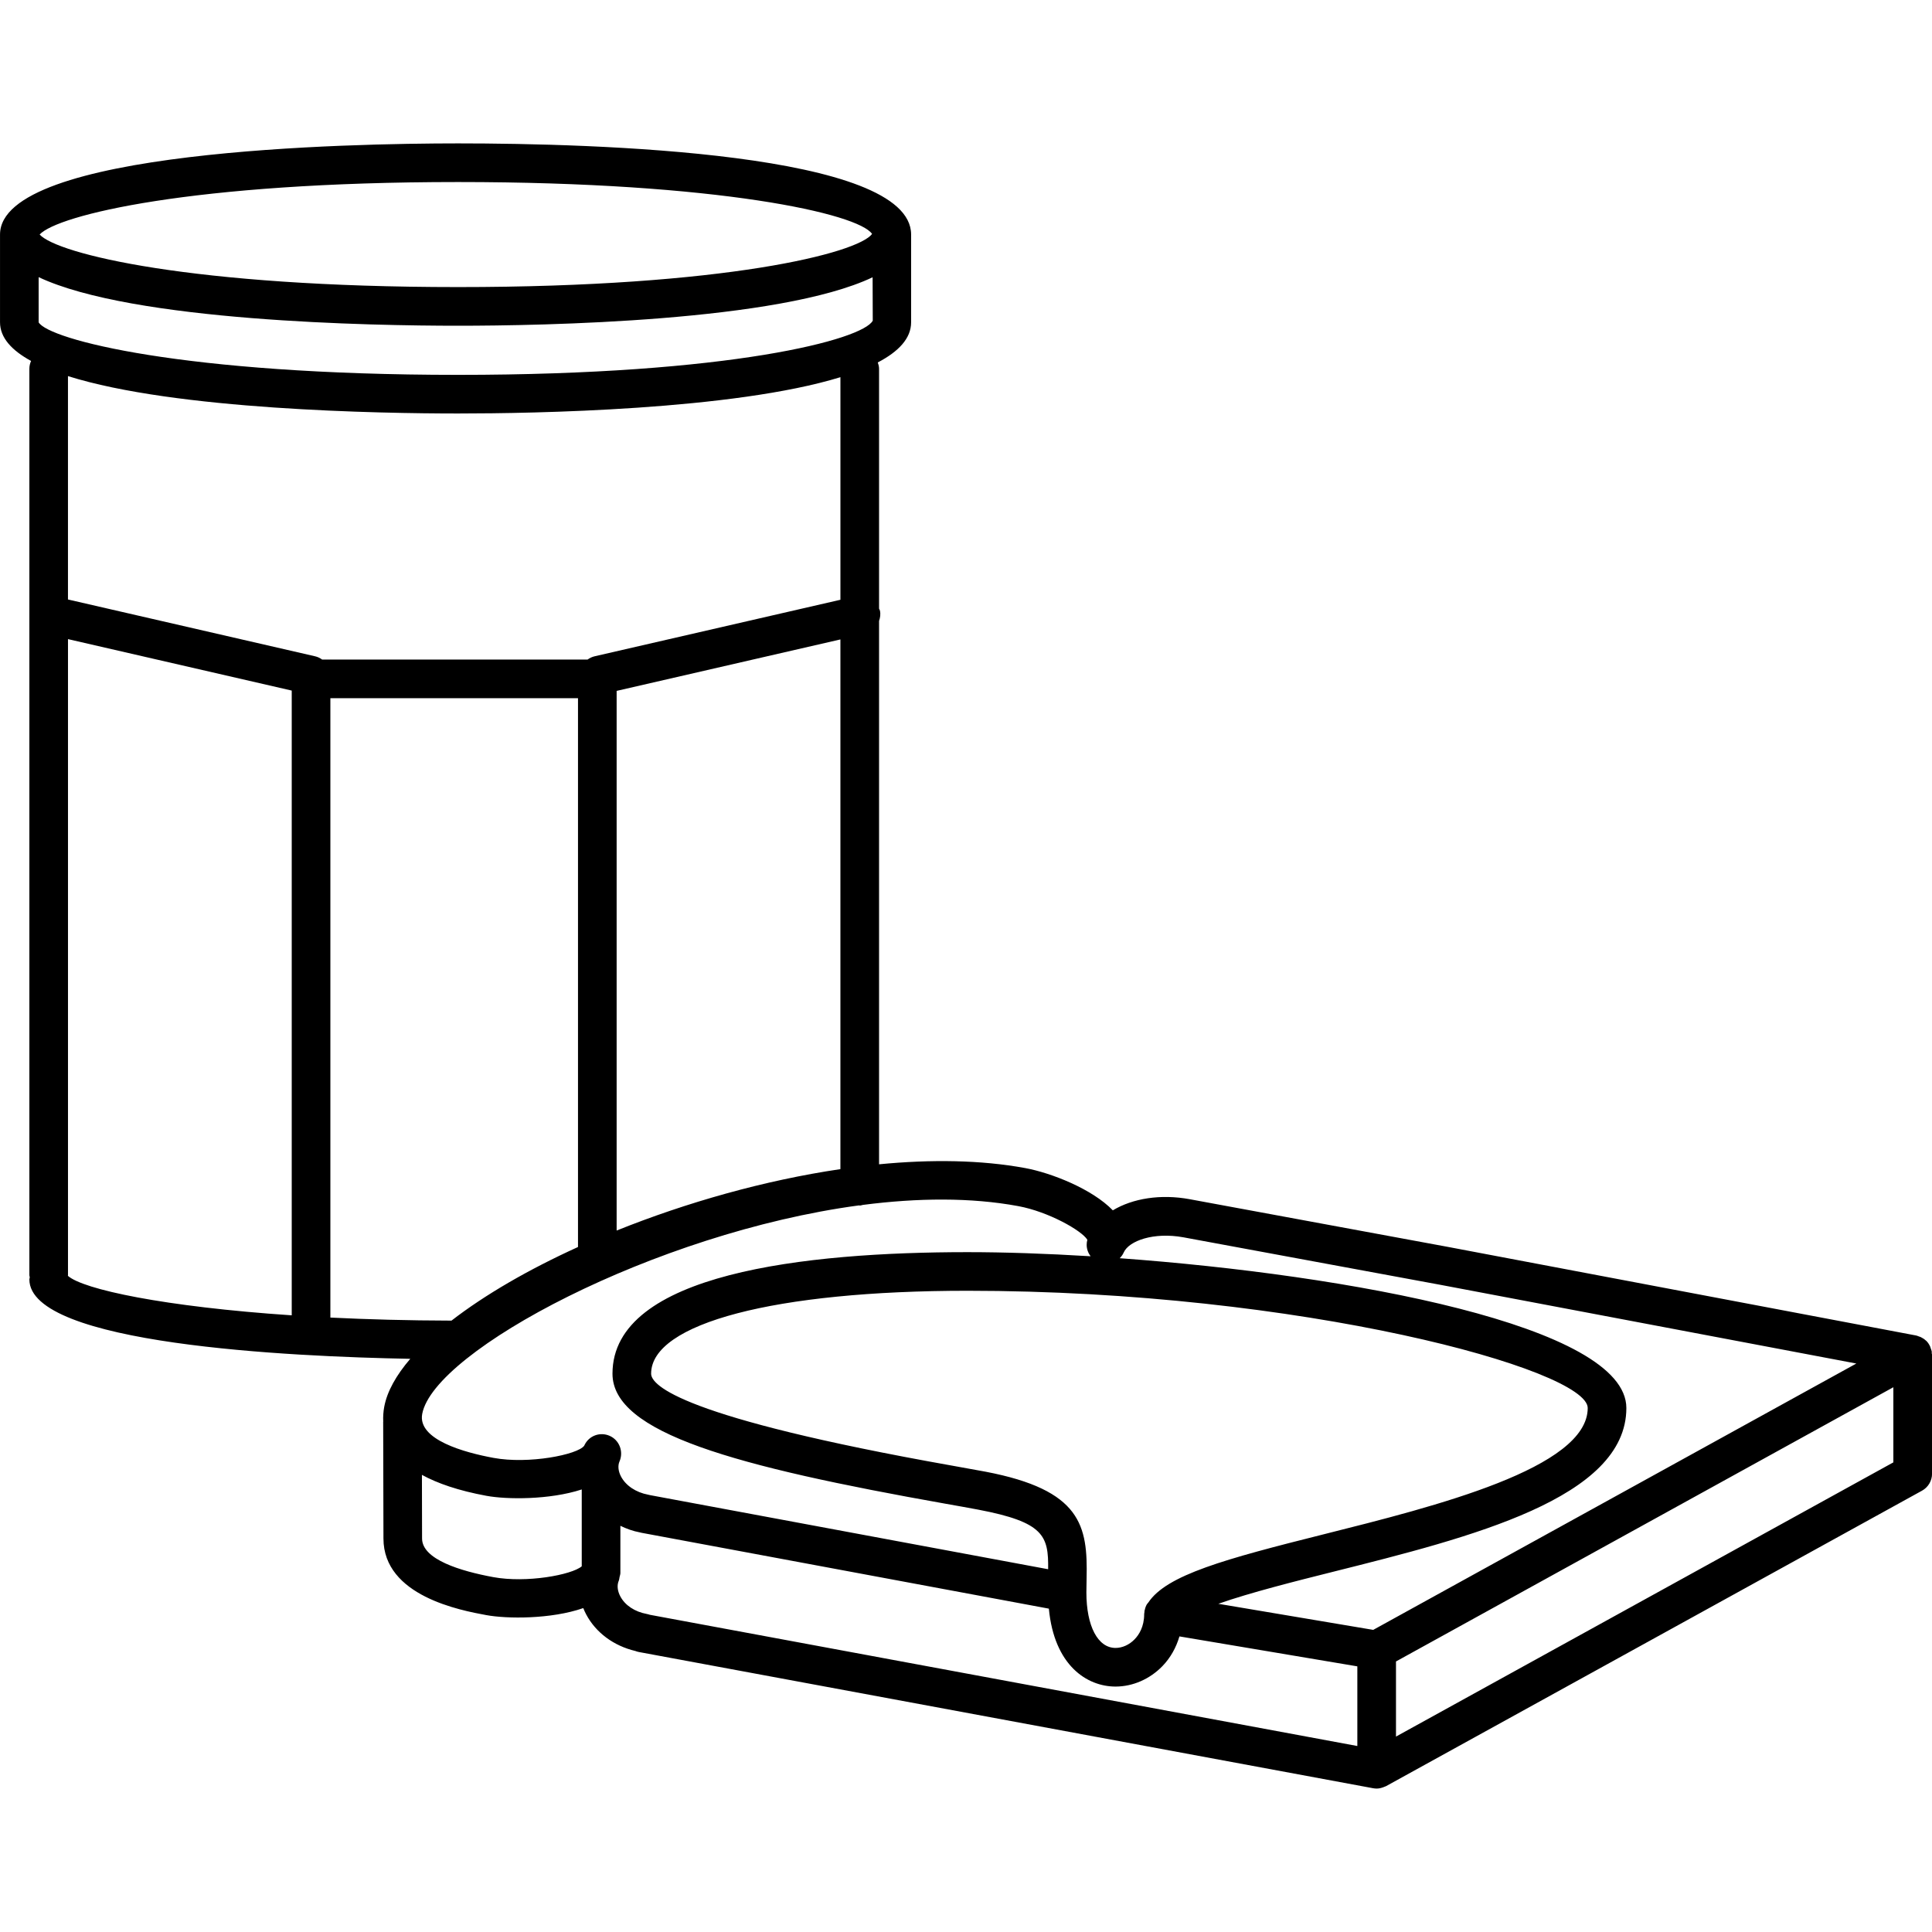 <?xml version="1.0" encoding="utf-8"?>
<!-- Generator: Adobe Illustrator 16.0.0, SVG Export Plug-In . SVG Version: 6.00 Build 0)  -->
<!DOCTYPE svg PUBLIC "-//W3C//DTD SVG 1.1//EN" "http://www.w3.org/Graphics/SVG/1.1/DTD/svg11.dtd">
<svg version="1.1" xmlns="http://www.w3.org/2000/svg" xmlns:xlink="http://www.w3.org/1999/xlink" x="0px" y="0px" width="100px"
	 height="100px" viewBox="0 0 100 100" enable-background="new 0 0 100 100" xml:space="preserve">
<g id="Calque_2">
</g>
<g id="Calque_1">
	<path d="M99.987,70.049c-0.002-0.033,0.005-0.064,0-0.097c-0.009-0.056-0.033-0.105-0.051-0.157
		c-0.012-0.034-0.018-0.068-0.032-0.1c-0.049-0.106-0.112-0.204-0.193-0.287c-0.011-0.011-0.024-0.017-0.035-0.027
		c-0.074-0.069-0.158-0.125-0.251-0.169c-0.035-0.017-0.072-0.026-0.109-0.039c-0.044-0.015-0.084-0.037-0.13-0.046l-24.27-4.593
		l-13.332-2.462c-1.51-0.28-2.957-0.043-3.984,0.575c-1.079-1.116-3.2-1.94-4.527-2.186c-2.295-0.424-4.882-0.458-7.573-0.197
		V32.141c0.058-0.17,0.088-0.352,0.044-0.54c-0.008-0.037-0.032-0.064-0.044-0.099V19.088c0-0.116-0.03-0.224-0.066-0.328
		c1.08-0.564,1.725-1.248,1.725-2.077V12.14c0,0,0-0.001,0-0.002c-0.004-4.256-16.4-4.716-23.45-4.716
		c-5.561,0-23.703,0.34-23.708,4.716c0,0,0,0.001,0,0.001v4.544c0,0.792,0.601,1.451,1.607,2c-0.055,0.124-0.088,0.259-0.088,0.404
		v46.92c0,0.038,0.018,0.071,0.021,0.108c-0.004,0.037-0.021,0.069-0.021,0.107c0,3.361,13.476,3.996,19.715,4.11
		c-0.727,0.849-1.2,1.688-1.348,2.488c-0.046,0.248-0.064,0.508-0.051,0.773h-0.003c0,0,0.014,5.221,0.014,6.038
		c0,2.982,4.003,3.723,5.319,3.966c1.063,0.197,3.349,0.22,5.023-0.362c0.045,0.113,0.097,0.225,0.155,0.334
		c0.502,0.942,1.423,1.621,2.548,1.888c0.058,0.023,0.119,0.041,0.182,0.052l38,7.05c0.061,0.011,0.122,0.017,0.183,0.017
		c0.119,0,0.234-0.028,0.345-0.07c0.026-0.009,0.051-0.018,0.075-0.03c0.021-0.009,0.043-0.014,0.063-0.024l27.744-15.295
		c0.319-0.176,0.518-0.512,0.518-0.876V70.11C100,70.089,99.989,70.07,99.987,70.049z M61.252,64.043l13.297,2.458l21.535,4.075
		L71.078,84.362l-8.017-1.35c1.654-0.582,4.024-1.177,5.959-1.662c7.105-1.781,15.16-3.8,15.16-8.471
		c0-4.266-14.398-6.893-26.223-7.754c0.082-0.084,0.155-0.18,0.205-0.294C58.428,64.225,59.714,63.762,61.252,64.043z
		 M51.002,76.173c-0.452-0.086-1.032-0.189-1.706-0.309c-14.075-2.499-15.594-4.164-15.594-4.764c0-2.606,6.426-4.29,16.37-4.29
		c17.246,0,32.108,4.071,32.108,6.069c0,3.11-7.888,5.087-13.646,6.531c-5.158,1.293-8.152,2.11-9.099,3.539
		c-0.021,0.028-0.048,0.05-0.065,0.081c-0.003,0.004-0.008,0.008-0.01,0.012c-0.056,0.095-0.089,0.199-0.11,0.305
		c-0.003,0.013-0.012,0.022-0.014,0.035c-0.003,0.018,0.004,0.034,0.002,0.052c-0.005,0.038-0.016,0.076-0.016,0.114
		c0,0.653-0.268,1.067-0.493,1.3c-0.275,0.285-0.636,0.449-0.987,0.449c-0.918,0-1.511-1.128-1.511-2.875
		c0-0.251,0.006-0.494,0.011-0.728C56.305,78.974,55.974,77.12,51.002,76.173z M52.708,62.429c1.55,0.287,3.275,1.256,3.573,1.741
		c-0.023,0.087-0.035,0.175-0.035,0.262c0,0.215,0.075,0.42,0.202,0.592c-2.3-0.141-4.471-0.213-6.376-0.213
		c-8.38,0-18.37,1.091-18.37,6.29c0,3.071,6.323,4.794,17.245,6.733c0.664,0.118,1.236,0.219,1.682,0.304
		c3.411,0.649,3.644,1.356,3.623,3.085l-20.598-3.834c-0.023-0.006-0.08-0.02-0.104-0.024c-0.63-0.117-1.154-0.466-1.403-0.934
		c-0.148-0.278-0.178-0.565-0.081-0.789c0.22-0.507-0.008-1.105-0.515-1.325c-0.488-0.211-1.047-0.012-1.284,0.454
		c-0.011,0.02-0.021,0.041-0.031,0.062c-0.341,0.462-2.87,0.963-4.69,0.627c-1.485-0.274-3.941-0.936-3.693-2.274
		c0.603-3.258,12.03-9.372,22.606-10.795c0.014,0,0.026,0.008,0.041,0.008c0.058,0,0.107-0.023,0.162-0.033
		C47.483,62.002,50.241,61.972,52.708,62.429z M3.519,66.008V33.081L15.1,35.744v32.337c-6.607-0.445-10.804-1.343-11.587-2.045
		C3.513,66.025,3.519,66.018,3.519,66.008z M29.917,64.545c-2.564,1.166-4.819,2.473-6.548,3.81
		c-2.25-0.005-4.343-0.063-6.269-0.158V36.139h12.817V64.545z M31.917,63.693V35.76l11.582-2.663v27.417
		C39.572,61.093,35.53,62.24,31.917,63.693z M23.708,9.422c13.501,0,20.727,1.641,21.431,2.687c-0.738,0.99-7.571,2.75-21.431,2.75
		c-13.813,0-20.743-1.719-21.656-2.72C2.964,11.141,9.895,9.422,23.708,9.422z M2,14.345c4.872,2.299,17.279,2.515,21.708,2.515
		c4.376,0,16.63-0.215,21.458-2.508l0.008,2.246c-0.516,0.978-7.343,2.805-21.466,2.805C9.443,19.402,2.519,17.569,2,16.684V14.345z
		 M23.708,21.402c3.937,0,14.245-0.175,19.792-1.879v11.521L30.78,33.969c-0.138,0.032-0.261,0.092-0.368,0.17H16.674
		c-0.107-0.079-0.23-0.139-0.368-0.17l-12.788-2.94V19.467C9.08,21.223,19.685,21.402,23.708,21.402z M25.528,81.631
		c-1.68-0.311-3.682-0.91-3.682-2c0-0.405-0.003-1.894-0.007-3.292c0.798,0.437,1.879,0.815,3.344,1.085
		c1.044,0.192,3.26,0.215,4.928-0.33v3.978C29.592,81.514,27.255,81.95,25.528,81.631z M33.478,83.539
		c-0.624-0.115-1.124-0.447-1.37-0.91c-0.152-0.285-0.181-0.582-0.079-0.816c0-0.001,0-0.002,0.001-0.003
		c0.023-0.055,0.024-0.119,0.038-0.179c0.016-0.072,0.043-0.142,0.043-0.214c0,0,0,0,0-0.001v-2.44
		c0.317,0.151,0.649,0.274,1.003,0.339c0.023,0.006,0.08,0.02,0.103,0.024l21.072,3.924c0.278,2.94,1.971,4.033,3.453,4.033
		c0.891,0,1.774-0.386,2.425-1.058c0.417-0.43,0.71-0.959,0.881-1.538l9.208,1.55v4.123L33.631,83.58
		C33.582,83.563,33.531,83.549,33.478,83.539z M72.256,89.885v-3.888L98,71.803v3.889L72.256,89.885z"/>
</g>
</svg>
